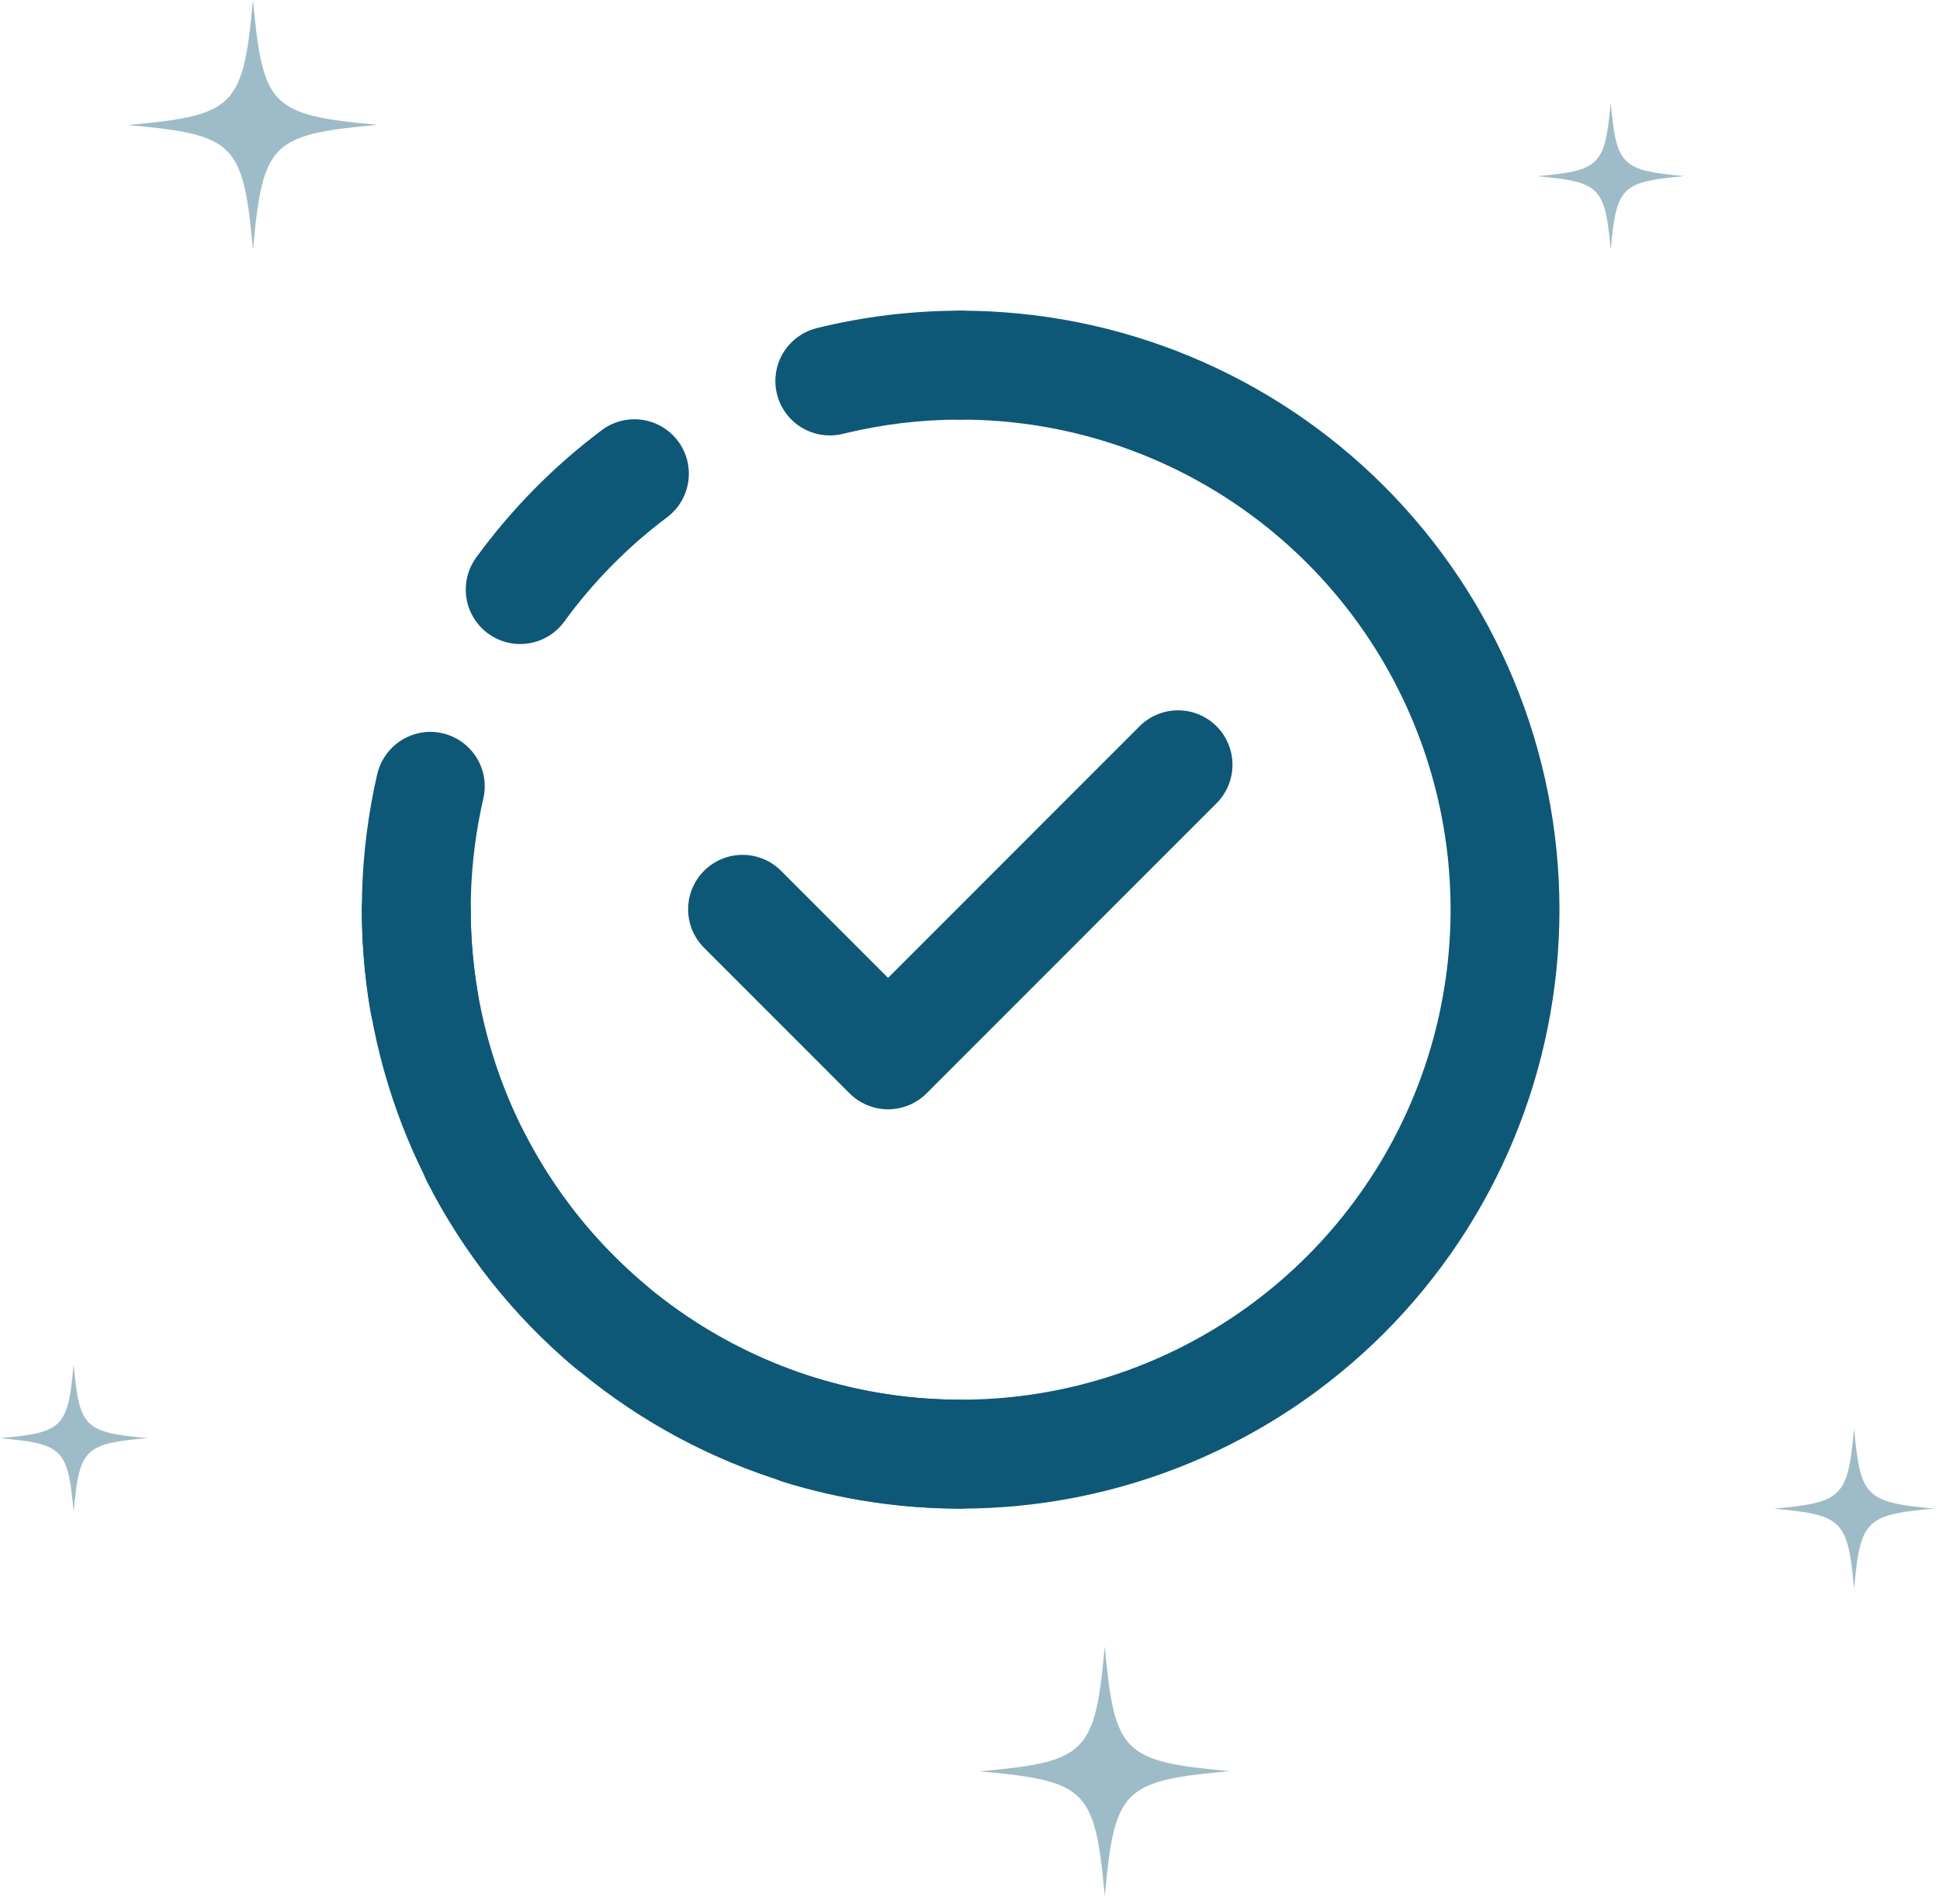 <svg width="107" height="105" viewBox="0 0 107 105" fill="none" xmlns="http://www.w3.org/2000/svg">
<path d="M52.984 83.186C44.228 83.176 35.833 79.693 29.641 73.501C23.45 67.31 19.967 58.915 19.957 50.159C19.957 49.362 20.273 48.599 20.836 48.036C21.399 47.473 22.163 47.156 22.959 47.156C23.756 47.156 24.52 47.473 25.082 48.036C25.646 48.599 25.962 49.362 25.962 50.159C25.962 55.503 27.547 60.728 30.516 65.171C33.485 69.615 37.706 73.079 42.643 75.124C47.581 77.169 53.014 77.704 58.256 76.662C63.498 75.619 68.312 73.045 72.092 69.266C75.871 65.487 78.444 60.672 79.487 55.431C80.53 50.189 79.995 44.755 77.949 39.818C75.904 34.88 72.441 30.66 67.997 27.691C63.553 24.721 58.328 23.137 52.984 23.137C52.188 23.137 51.424 22.82 50.861 22.257C50.298 21.694 49.982 20.93 49.982 20.134C49.982 19.338 50.298 18.574 50.861 18.011C51.424 17.448 52.188 17.132 52.984 17.132C61.743 17.132 70.144 20.611 76.338 26.805C82.531 32.999 86.011 41.399 86.011 50.159C86.011 58.918 82.531 67.319 76.338 73.512C70.144 79.706 61.743 83.186 52.984 83.186Z" fill="#0D5877"/>
<path d="M52.984 83.186C49.677 83.188 46.389 82.695 43.228 81.723C42.466 81.488 41.829 80.961 41.457 80.257C41.084 79.553 41.006 78.73 41.24 77.969C41.475 77.207 42.002 76.57 42.706 76.198C43.41 75.825 44.233 75.747 44.994 75.982C47.582 76.78 50.276 77.184 52.984 77.181C53.781 77.181 54.544 77.497 55.107 78.06C55.67 78.623 55.987 79.387 55.987 80.183C55.987 80.98 55.67 81.743 55.107 82.306C54.544 82.869 53.781 83.186 52.984 83.186ZM33.647 76.131C32.938 76.131 32.253 75.879 31.712 75.422C28.331 72.582 25.556 69.091 23.553 65.156C23.374 64.805 23.266 64.422 23.235 64.029C23.203 63.637 23.25 63.241 23.372 62.866C23.493 62.492 23.687 62.144 23.943 61.844C24.199 61.544 24.511 61.298 24.862 61.119C25.214 60.94 25.597 60.831 25.99 60.8C26.383 60.769 26.779 60.815 27.154 60.937C27.529 61.059 27.876 61.253 28.176 61.509C28.476 61.765 28.722 62.078 28.901 62.429C30.543 65.65 32.816 68.508 35.584 70.833C36.055 71.23 36.393 71.761 36.551 72.357C36.71 72.952 36.681 73.581 36.47 74.16C36.258 74.738 35.874 75.238 35.369 75.59C34.864 75.943 34.263 76.132 33.647 76.131H33.647ZM23.392 58.283C22.684 58.284 21.999 58.034 21.458 57.578C20.917 57.122 20.554 56.489 20.435 55.791C19.69 51.44 19.817 46.984 20.807 42.682C20.962 42.024 21.334 41.437 21.862 41.014C22.391 40.592 23.046 40.36 23.722 40.354C23.956 40.353 24.188 40.381 24.415 40.436C25.19 40.616 25.861 41.097 26.282 41.772C26.702 42.447 26.837 43.262 26.657 44.036C25.846 47.56 25.744 51.21 26.355 54.774C26.488 55.558 26.305 56.364 25.845 57.013C25.386 57.663 24.688 58.104 23.904 58.24C23.735 58.268 23.564 58.283 23.392 58.283ZM28.69 35.513C28.136 35.513 27.593 35.359 27.121 35.069C26.649 34.78 26.266 34.365 26.015 33.871C25.764 33.377 25.654 32.824 25.698 32.272C25.742 31.72 25.938 31.19 26.264 30.742C28.211 28.071 30.545 25.704 33.19 23.72C33.708 23.329 34.34 23.118 34.99 23.119C35.62 23.118 36.235 23.316 36.746 23.685C37.258 24.053 37.641 24.573 37.84 25.171C38.04 25.769 38.046 26.414 37.858 27.016C37.67 27.618 37.298 28.145 36.793 28.523C34.626 30.148 32.714 32.088 31.12 34.279C30.84 34.66 30.474 34.971 30.052 35.186C29.63 35.4 29.164 35.512 28.69 35.513L28.69 35.513ZM45.765 24.01C45.032 24.01 44.324 23.741 43.775 23.255C43.227 22.769 42.875 22.098 42.786 21.37C42.698 20.642 42.879 19.907 43.295 19.304C43.711 18.7 44.334 18.27 45.046 18.093C47.643 17.453 50.309 17.13 52.984 17.132C53.781 17.132 54.544 17.448 55.107 18.011C55.67 18.574 55.987 19.338 55.987 20.134C55.987 20.93 55.67 21.694 55.107 22.257C54.544 22.82 53.781 23.137 52.984 23.137C50.795 23.135 48.614 23.399 46.488 23.922C46.252 23.981 46.009 24.01 45.765 24.01L45.765 24.01Z" fill="#0D5877"/>
<path d="M48.98 61.169C48.185 61.167 47.422 60.851 46.858 60.289L38.852 52.281C38.569 52.004 38.344 51.672 38.19 51.307C38.035 50.942 37.955 50.55 37.953 50.153C37.951 49.757 38.028 49.364 38.179 48.997C38.33 48.63 38.552 48.297 38.832 48.017C39.113 47.736 39.446 47.514 39.813 47.363C40.179 47.212 40.572 47.136 40.969 47.137C41.365 47.139 41.758 47.219 42.123 47.374C42.488 47.528 42.819 47.753 43.097 48.036L48.98 53.921L62.871 40.028C63.436 39.474 64.197 39.165 64.989 39.168C65.78 39.172 66.538 39.488 67.098 40.047C67.657 40.607 67.973 41.365 67.977 42.157C67.981 42.948 67.671 43.709 67.117 44.274L51.103 60.289C50.539 60.851 49.776 61.167 48.98 61.169Z" fill="#0D5877"/>
<path opacity="0.4" d="M20.84 6.883C18.138 7.129 16.586 7.354 15.633 8.101C14.512 8.975 14.247 10.575 13.952 13.776C13.648 10.457 13.373 8.867 12.145 8.012C11.191 7.345 9.649 7.129 7.064 6.893C9.757 6.647 11.319 6.422 12.262 5.685C13.392 4.801 13.658 3.211 13.952 0C14.228 2.955 14.473 4.536 15.387 5.45C16.301 6.363 17.893 6.618 20.84 6.883Z" fill="#0D5877"/>
<path opacity="0.4" d="M67.821 97.663C65.119 97.909 63.566 98.135 62.613 98.881C61.493 99.755 61.228 101.355 60.933 104.556C60.628 101.237 60.353 99.647 59.125 98.792C58.172 98.125 56.629 97.909 54.045 97.673C56.737 97.428 58.3 97.202 59.243 96.465C60.373 95.582 60.638 93.991 60.933 90.78C61.208 93.736 61.454 95.317 62.367 96.23C63.281 97.143 64.873 97.398 67.821 97.663Z" fill="#0D5877"/>
<path opacity="0.4" d="M106.676 83.183C104.944 83.34 103.949 83.485 103.338 83.963C102.62 84.523 102.45 85.549 102.261 87.601C102.066 85.474 101.889 84.454 101.102 83.906C100.491 83.478 99.502 83.34 97.846 83.189C99.572 83.032 100.573 82.887 101.178 82.415C101.902 81.848 102.072 80.829 102.261 78.77C102.437 80.665 102.595 81.678 103.181 82.264C103.766 82.849 104.787 83.013 106.676 83.183Z" fill="#0D5877"/>
<path opacity="0.4" d="M92.9 9.711C91.306 9.856 90.391 9.989 89.829 10.429C89.168 10.944 89.011 11.888 88.838 13.776C88.658 11.819 88.496 10.881 87.771 10.377C87.209 9.983 86.299 9.856 84.775 9.717C86.363 9.572 87.284 9.439 87.841 9.004C88.507 8.483 88.664 7.545 88.838 5.652C89 7.395 89.145 8.327 89.684 8.865C90.222 9.404 91.161 9.555 92.9 9.711Z" fill="#0D5877"/>
<path opacity="0.4" d="M8.124 79.297C6.531 79.442 5.615 79.575 5.053 80.015C4.392 80.531 4.236 81.475 4.062 83.362C3.883 81.405 3.72 80.467 2.996 79.963C2.434 79.57 1.524 79.442 0 79.303C1.588 79.158 2.509 79.025 3.065 78.591C3.732 78.07 3.888 77.132 4.062 75.238C4.224 76.981 4.369 77.913 4.908 78.452C5.447 78.99 6.386 79.141 8.124 79.297Z" fill="#0D5877"/>
</svg>
